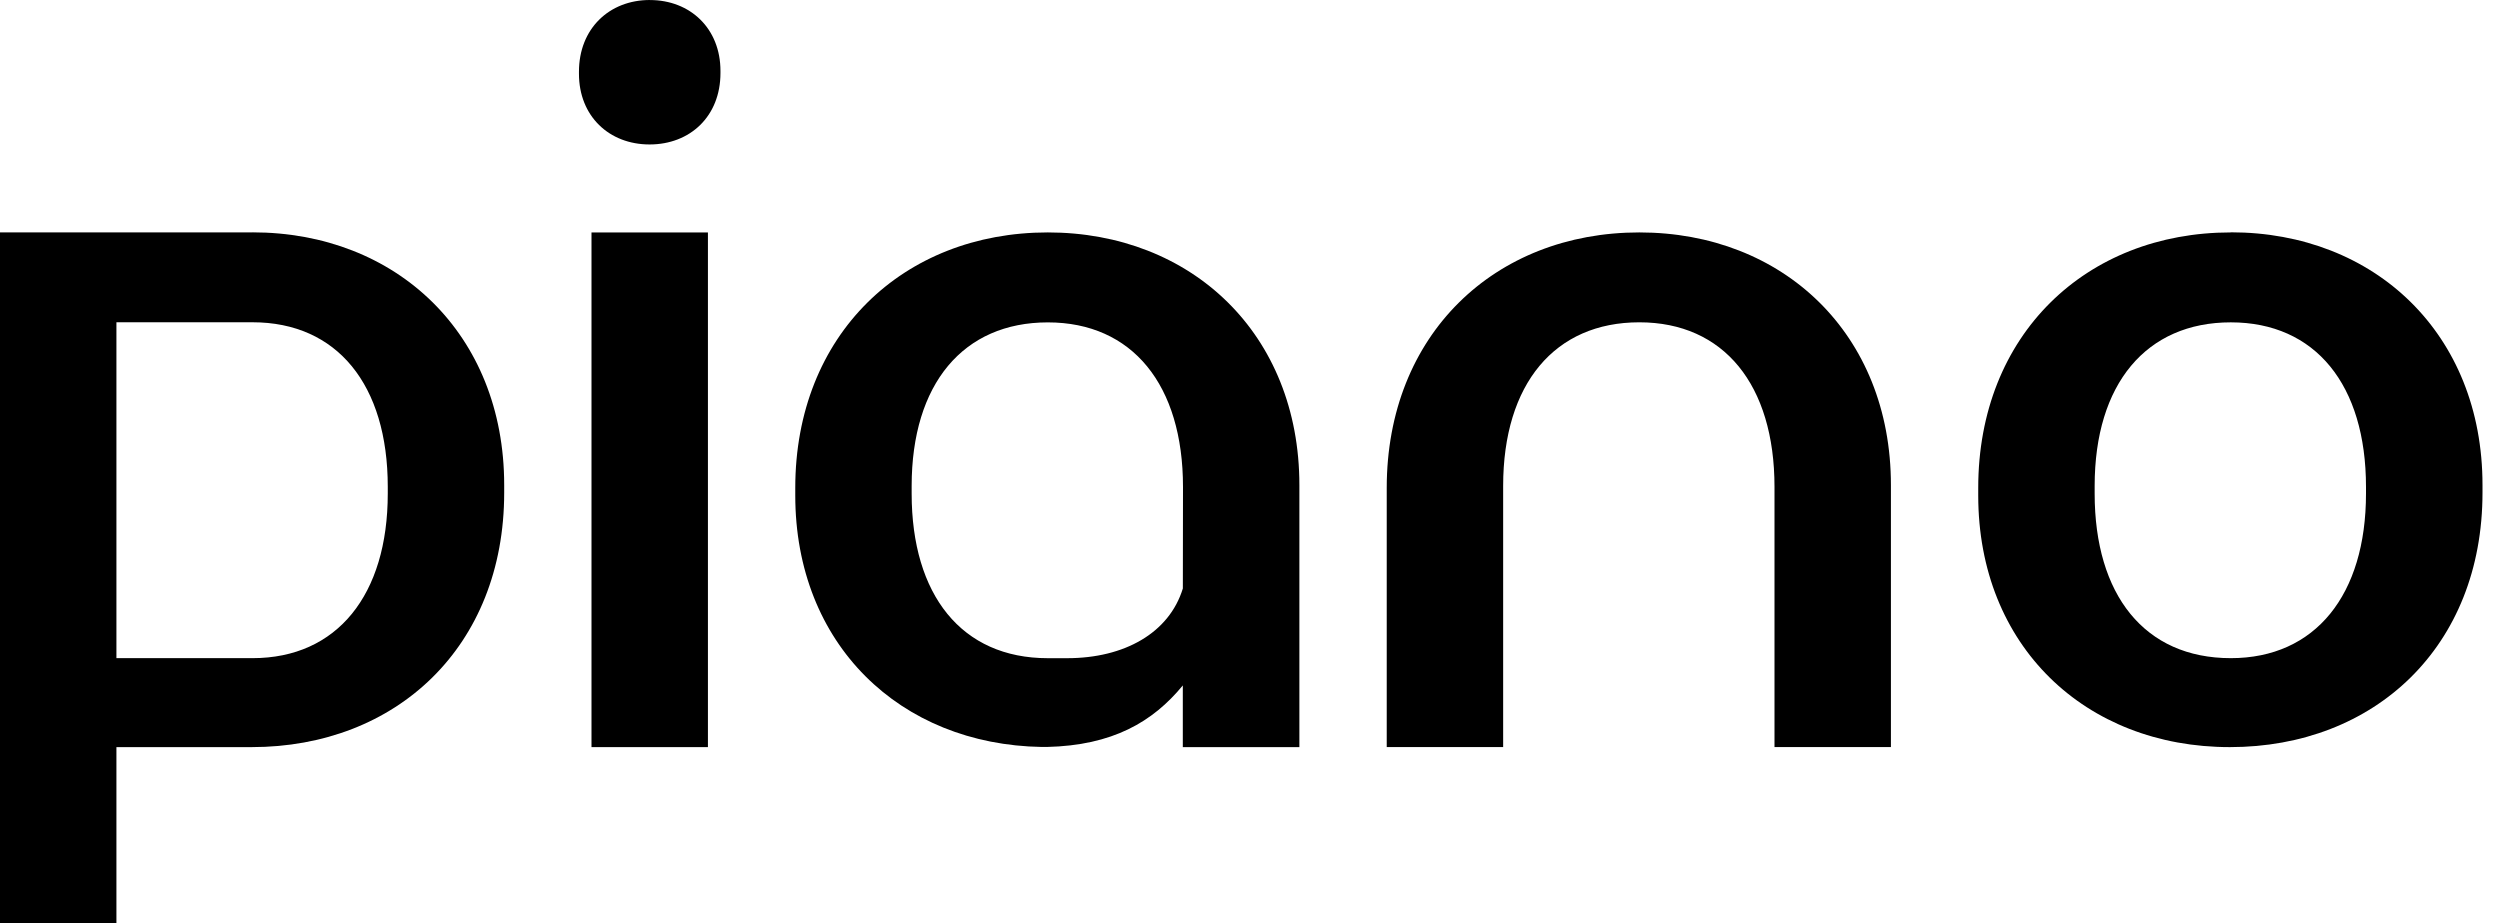 <svg xmlns="http://www.w3.org/2000/svg" xmlns:xlink="http://www.w3.org/1999/xlink" viewBox="0 0 65 24"><path d="M 61.516 12.832 C 61.516 15.465 60.2 17.112 58.001 17.112 C 55.754 17.112 54.461 15.463 54.461 12.832 L 54.461 12.636 C 54.461 9.979 55.803 8.381 58.001 8.381 C 60.198 8.381 61.516 10.004 61.516 12.661 Z M 58.001 6.043 C 54.242 6.043 51.434 8.7 51.434 12.685 L 51.434 12.882 C 51.434 16.793 54.217 19.425 57.977 19.425 C 61.736 19.425 64.545 16.817 64.545 12.809 L 64.545 12.611 C 64.545 8.675 61.737 6.04 58.002 6.04" fill="currentColor"></path><path d="M 42.622 6.043 C 38.863 6.043 36.055 8.7 36.055 12.685 L 36.055 19.424 L 39.082 19.424 L 39.082 12.635 C 39.082 9.978 40.425 8.38 42.622 8.38 C 44.819 8.38 46.137 10.004 46.137 12.66 L 46.137 19.424 L 49.164 19.424 L 49.164 12.613 C 49.164 8.678 46.357 6.043 42.622 6.043" fill="currentColor"></path><path d="M 18.406 6.044 L 15.379 6.044 L 15.379 19.425 L 18.406 19.425 Z" fill="currentColor"></path><path d="M 10.082 12.832 C 10.082 15.465 8.766 17.112 6.566 17.112 L 3.027 17.112 L 3.027 8.379 L 6.566 8.379 C 8.763 8.379 10.082 10.002 10.082 12.658 Z M 6.566 6.043 L 0 6.043 L 0 24 L 3.027 24 L 3.027 19.425 L 6.542 19.425 C 10.301 19.425 13.109 16.817 13.109 12.809 L 13.109 12.611 C 13.109 8.676 10.301 6.041 6.566 6.041" fill="currentColor"></path><path d="M 30.754 15.3 C 30.4 16.456 29.233 17.113 27.748 17.113 L 27.242 17.113 C 24.997 17.113 23.703 15.464 23.703 12.833 L 23.703 12.637 C 23.703 9.979 25.046 8.382 27.243 8.382 C 29.44 8.382 30.758 10.005 30.758 12.661 Z M 27.243 6.043 C 23.483 6.043 20.677 8.7 20.677 12.685 L 20.677 12.882 C 20.677 16.749 23.397 19.362 27.091 19.421 L 27.218 19.421 C 28.926 19.382 29.973 18.77 30.753 17.821 L 30.753 19.425 L 33.784 19.425 L 33.784 12.614 C 33.784 8.678 30.977 6.043 27.242 6.043" fill="currentColor"></path><path d="M 16.896 0 C 15.841 0 15.053 0.745 15.053 1.864 L 15.053 1.919 C 15.053 3.017 15.834 3.756 16.889 3.756 C 17.943 3.756 18.732 3.024 18.732 1.899 L 18.732 1.844 C 18.732 0.74 17.946 0.001 16.896 0.001" fill="currentColor"></path></svg>
